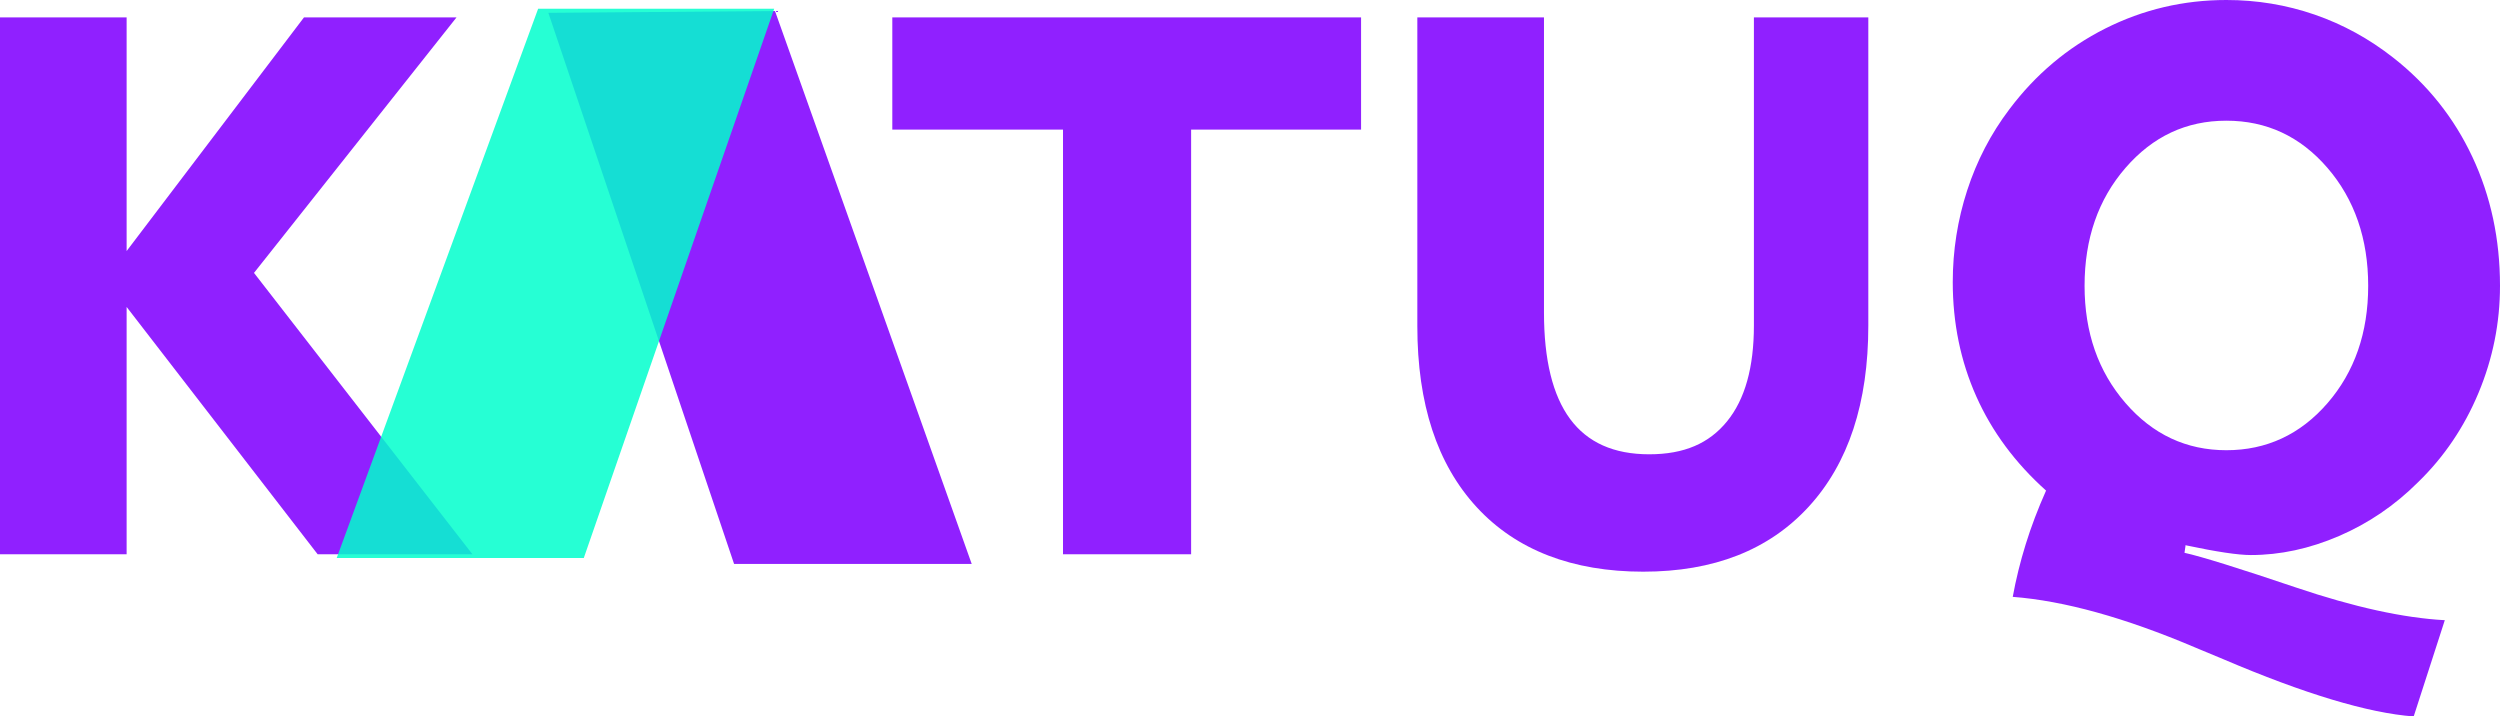 <?xml version="1.0" encoding="UTF-8"?><svg id="Capa_2" xmlns="http://www.w3.org/2000/svg" viewBox="0 0 1006.91 288.56"><defs><style>.cls-1{fill:#0fc;opacity:.85;}.cls-2{fill:#9020ff;}</style></defs><g id="Capa_1-2"><g><path class="cls-2" d="m0,223.24V7.01h51v94.1L122.43,7.01h61.44l-81.57,102.9,87.99,113.34h-62.34L51,123.63v99.62H0Z"/><path class="cls-2" d="m428.14,223.24V52.19h-68.75V7.01h188.8v45.19h-68.45v171.05h-51.6Z"/><path class="cls-2" d="m621.86,7.01v118.85c0,19.09,3.5,33.38,10.51,42.87,7.01,9.5,17.62,14.24,31.84,14.24s24.18-4.42,31.39-13.27c7.21-8.85,10.81-21.72,10.81-38.62V7.01h46.08v124.07c0,31.22-8,55.55-24.01,73-16.01,17.45-38.23,26.17-66.66,26.17s-51.08-8.65-67.03-25.95c-15.96-17.3-23.94-41.61-23.94-72.92V7.01h51Z"/><path class="cls-2" d="m810.66,240.39c1.29-7.06,3.03-14.12,5.22-21.18,2.19-7.06,4.92-14.26,8.2-21.62-12.43-11.13-21.8-23.79-28.11-37.95-6.31-14.17-9.47-29.5-9.47-46.01,0-12.72,1.94-25.05,5.82-36.98,3.88-11.93,9.54-22.82,17-32.66,10.54-14.02,23.41-24.85,38.62-32.51,15.21-7.65,31.47-11.48,48.76-11.48,12.33,0,24.18,1.96,35.57,5.89,11.38,3.93,21.95,9.72,31.69,17.37,13.82,10.84,24.43,24.16,31.84,39.97,7.41,15.81,11.11,33.11,11.11,51.9,0,14.91-2.88,29.28-8.65,43.1-5.77,13.82-13.87,25.8-24.31,35.94-9.35,9.35-19.96,16.58-31.84,21.7-11.88,5.12-23.74,7.68-35.57,7.68-5.07,0-13.72-1.29-25.95-3.88l-.3-.15-.45,3.13c6.76,1.49,21.77,6.16,45.04,14.02,23.26,7.85,43.2,12.23,59.8,13.12l-12.53,38.77c-18.39-1.39-43.99-9.1-76.8-23.11-4.28-1.79-7.51-3.13-9.69-4.03l-1.79-.75c-28.14-11.93-52.54-18.69-73.22-20.28Zm28.93-125.27c0,18.79,5.49,34.52,16.48,47.2,10.98,12.68,24.53,19.01,40.64,19.01s29.77-6.31,40.71-18.94c10.93-12.62,16.4-28.38,16.4-47.27s-5.47-34.82-16.4-47.5c-10.94-12.68-24.51-19.01-40.71-19.01s-29.65,6.34-40.64,19.01c-10.99,12.68-16.48,28.51-16.48,47.5Z"/><polygon class="cls-2" points="295.66 227.13 391.37 227.13 312.14 4.44 220.86 5.17 295.66 227.13"/><polygon class="cls-1" points="135.61 224.75 235.13 224.75 311.82 3.52 216.74 3.52 135.61 224.75"/></g></g></svg>